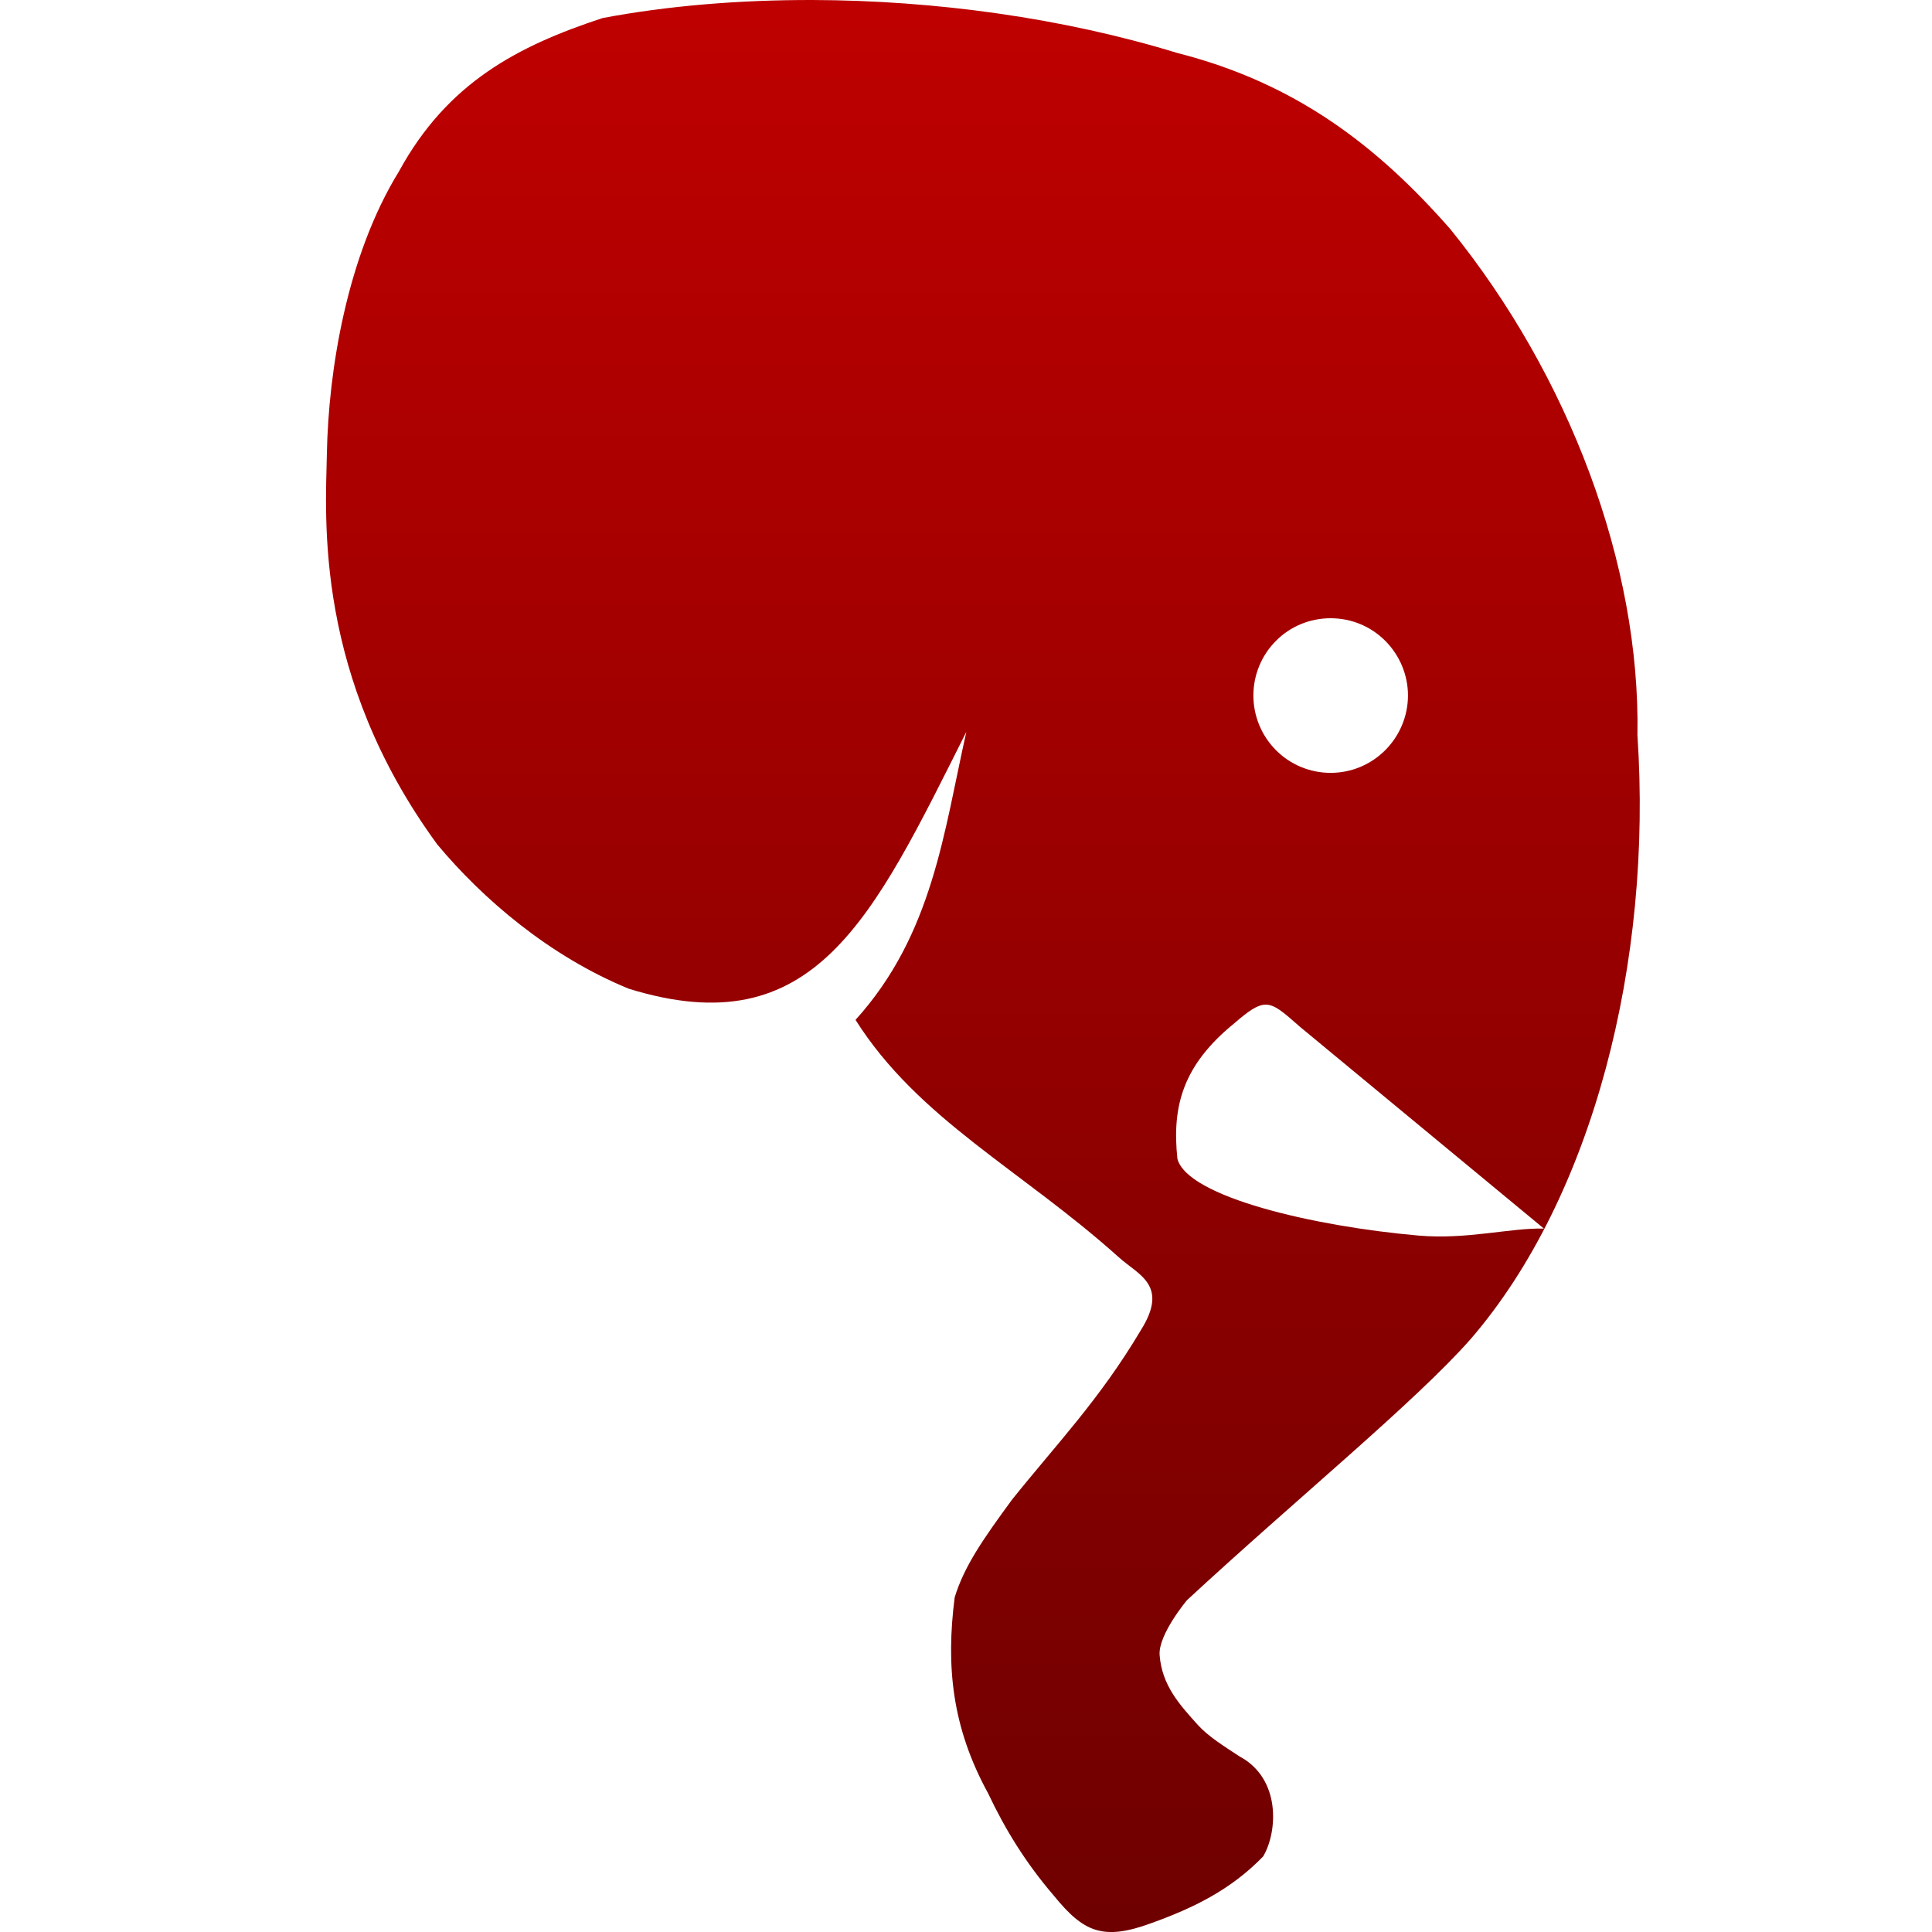<svg xmlns="http://www.w3.org/2000/svg" xmlns:xlink="http://www.w3.org/1999/xlink" width="64" height="64" viewBox="0 0 64 64" version="1.1"><defs><linearGradient id="linear0" gradientUnits="userSpaceOnUse" x1="0" y1="0" x2="0" y2="1" gradientTransform="matrix(43.52,0,0,64,10.801,0)"><stop offset="0" style="stop-color:#bf0000;stop-opacity:1;"/><stop offset="1" style="stop-color:#6e0000;stop-opacity:1;"/></linearGradient></defs><g id="surface1"><path style=" stroke:none;fill-rule:nonzero;fill:url(#linear0);" d="M 26.914 0 C 24.484 -0.004 22.117 0.191 19.961 0.598 C 17.16 1.52 14.824 2.73 13.215 5.68 C 11.492 8.477 10.879 12.277 10.828 15.035 C 10.785 17.188 10.406 22.398 14.488 27.977 C 15.984 29.77 18.191 31.672 20.832 32.754 C 26.984 34.652 28.895 30.449 32.012 24.242 C 31.266 27.547 30.906 30.949 28.34 33.785 C 30.422 37.078 33.84 38.754 37.07 41.656 C 37.715 42.238 38.73 42.57 37.793 44.062 C 36.422 46.371 34.984 47.852 33.52 49.684 C 32.562 50.992 31.941 51.883 31.625 52.914 C 31.332 55.203 31.535 57.219 32.734 59.41 C 33.293 60.594 33.977 61.711 34.914 62.801 C 35.895 64.004 36.535 64.301 38.16 63.699 C 39.523 63.207 40.766 62.609 41.844 61.496 C 42.324 60.688 42.441 58.922 41.062 58.184 C 40.559 57.855 40.023 57.52 39.684 57.145 C 39.09 56.484 38.492 55.844 38.414 54.828 C 38.363 54.148 39.32 53.008 39.32 53.008 C 42.906 49.688 46.883 46.441 48.723 44.352 C 52.773 39.652 54.746 31.863 54.242 24.355 C 54.344 18.699 51.977 12.445 48.047 7.594 C 45.609 4.812 42.902 2.746 38.996 1.754 C 35.215 0.594 30.973 0.012 26.914 0 Z M 44.078 20.48 C 44.762 20.48 45.406 20.746 45.887 21.227 C 46.367 21.707 46.641 22.359 46.641 23.039 C 46.641 23.719 46.367 24.371 45.887 24.852 C 45.406 25.332 44.762 25.602 44.078 25.602 C 43.398 25.602 42.746 25.332 42.27 24.852 C 41.789 24.371 41.52 23.719 41.52 23.039 C 41.52 22.359 41.789 21.707 42.27 21.227 C 42.746 20.746 43.398 20.48 44.078 20.48 Z M 41.887 33.281 C 42.215 33.258 42.5 33.52 43.07 34.02 L 51.145 40.699 C 50.043 40.668 48.598 41.07 46.992 40.93 C 43.508 40.625 39.344 39.648 39.004 38.391 C 38.816 36.645 39.184 35.281 40.891 33.895 C 41.352 33.496 41.633 33.301 41.887 33.281 Z M 41.887 33.281 "/></g></svg>
